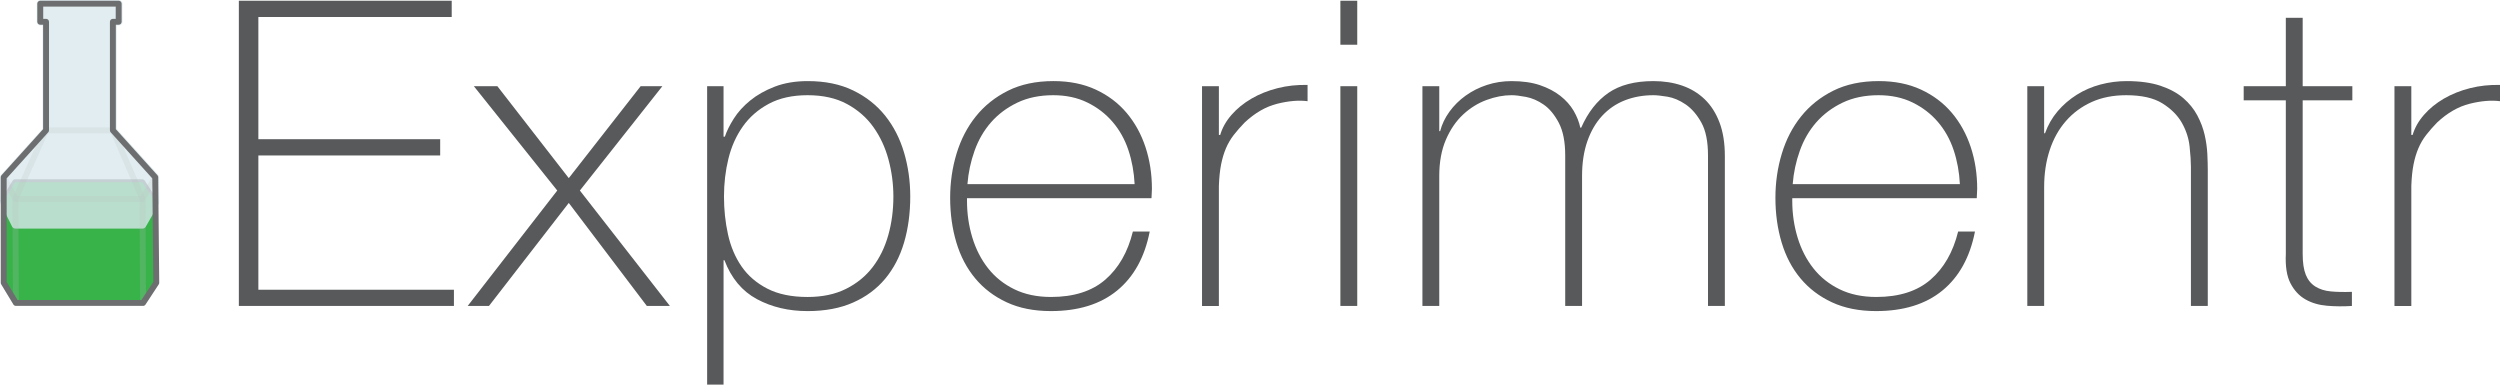 <?xml version="1.0" encoding="utf-8"?>
<!-- Generator: Adobe Illustrator 16.0.0, SVG Export Plug-In . SVG Version: 6.00 Build 0)  -->
<!DOCTYPE svg PUBLIC "-//W3C//DTD SVG 1.1//EN" "http://www.w3.org/Graphics/SVG/1.1/DTD/svg11.dtd">
<svg version="1.1" id="Layer_2" xmlns="http://www.w3.org/2000/svg" xmlns:xlink="http://www.w3.org/1999/xlink" x="0px" y="0px"
	 width="390px" height="60px" viewBox="0 0 390 60" enable-background="new 0 0 390 60" xml:space="preserve">
<path fill="none" stroke="#231F20" stroke-width="8" stroke-linejoin="round" stroke-miterlimit="10" d="M502.592,0"/>
<g>
	<g>
		<g>
			<path fill="#6D6E70" d="M23.873,31.824l-1.931-2.938H2.621L0.85,31.81l-0.789-0.473l1.904-3.146
				c0.084-0.138,0.234-0.222,0.396-0.222h19.832c0.155,0,0.3,0.079,0.386,0.209l2.065,3.146L23.873,31.824z"/>
		</g>
		<g>
			<g>
				<polygon fill="#37B34A" points="0.576,31.43 0.576,44.338 2.481,47.484 22.313,47.484 24.38,44.338 24.219,31.43 22.192,28.427 
					2.36,28.427 				"/>
			</g>
		</g>
		<g opacity="0.8">
			<g>
				<polygon fill="#DAE8ED" points="24.244,27.651 17.636,20.329 17.636,3.398 18.54,3.398 18.54,0.572 6.307,0.572 6.307,3.398 
					7.211,3.398 7.211,20.329 0.603,27.651 0.576,31.43 2.4,35.086 22.232,35.086 24.259,31.573 				"/>
				<path fill="#DAE8ED" d="M22.232,35.66H2.4c-0.219,0-0.419-0.124-0.516-0.318l-1.824-3.659c-0.04-0.08-0.062-0.168-0.061-0.258
					l0.026-3.778c0.001-0.139,0.053-0.274,0.147-0.379l6.461-7.158V3.971H6.307c-0.318,0-0.577-0.257-0.577-0.573V0.572
					C5.729,0.256,5.988,0,6.307,0H18.54c0.318,0,0.577,0.256,0.577,0.572v2.826c0,0.315-0.259,0.573-0.577,0.573h-0.328v16.138
					l6.461,7.158c0.095,0.106,0.147,0.241,0.147,0.381l0.015,3.923c0,0.101-0.026,0.2-0.077,0.287l-2.025,3.514
					C22.629,35.551,22.439,35.66,22.232,35.66z M2.758,34.514h19.141l1.784-3.092l-0.014-3.55l-6.462-7.159
					c-0.095-0.106-0.147-0.243-0.147-0.383V3.398c0-0.317,0.258-0.574,0.576-0.574h0.328v-1.68H6.883v1.68h0.328
					c0.318,0,0.576,0.256,0.576,0.574v16.93c0,0.141-0.053,0.277-0.147,0.383l-6.463,7.16l-0.023,3.425L2.758,34.514z"/>
			</g>
		</g>
		<g opacity="0.2">
			<path fill="#BBBDBF" d="M22.313,47.718c-0.254,0-0.46-0.204-0.461-0.457l-0.081-16.145l-4.466-10.33H7.484L2.861,31.119
				l0.081,16.138c0.001,0.253-0.205,0.459-0.459,0.461c0,0-0.001,0-0.002,0c-0.255,0-0.46-0.204-0.461-0.457L1.939,31.024
				c0-0.065,0.014-0.129,0.04-0.188l4.784-10.695c0.074-0.165,0.239-0.271,0.421-0.271h10.424c0.185,0,0.352,0.109,0.425,0.277
				l4.622,10.693c0.024,0.057,0.038,0.118,0.038,0.179l0.081,16.237c0.001,0.253-0.204,0.459-0.459,0.461
				C22.315,47.718,22.314,47.718,22.313,47.718z"/>
		</g>
		<g opacity="0.2">
			<path fill="#BBBDBF" d="M22.232,31.48H2.4c-0.171,0-0.327-0.093-0.407-0.242l-1.798-3.372c-0.119-0.224-0.034-0.501,0.19-0.619
				c0.226-0.12,0.504-0.034,0.624,0.188l1.667,3.128H21.97l1.878-3.147c0.131-0.217,0.413-0.289,0.632-0.16
				c0.219,0.129,0.291,0.411,0.161,0.628l-2.013,3.371C22.546,31.395,22.396,31.48,22.232,31.48z"/>
		</g>
		<g>
			<path fill="#6D6E70" d="M22.313,47.718H2.481c-0.161,0-0.312-0.085-0.396-0.223L0.182,44.35
				c-0.044-0.072-0.066-0.154-0.066-0.237V27.651c0-0.114,0.042-0.223,0.117-0.308l6.491-7.191V3.856H6.28
				c-0.255,0-0.461-0.205-0.461-0.458V0.572c0-0.252,0.206-0.459,0.461-0.459h12.233c0.255,0,0.461,0.207,0.461,0.459v2.826
				c0,0.253-0.206,0.458-0.461,0.458H18.07v16.296l6.491,7.191c0.074,0.084,0.116,0.192,0.117,0.302l0.162,16.463
				c0.001,0.091-0.025,0.18-0.076,0.256l-2.065,3.146C22.614,47.64,22.469,47.718,22.313,47.718z M2.741,46.801h19.322l1.854-2.823
				l-0.159-16.149l-6.492-7.193c-0.076-0.085-0.118-0.194-0.118-0.307V3.398c0-0.253,0.206-0.458,0.461-0.458h0.443v-1.91H6.741
				v1.91h0.443c0.255,0,0.461,0.205,0.461,0.458v16.93c0,0.113-0.042,0.222-0.117,0.307l-6.491,7.191v16.159L2.741,46.801z"/>
		</g>
	</g>
	<g>
		<path fill="#58595B" d="M37.261,0.113h33.206v2.535H40.305V21.72h28.363v2.535H40.305v20.94h30.508v2.534H37.261V0.113z"/>
		<path fill="#58595B" d="M86.931,29.723L73.926,13.451h3.666L88.73,27.789l11.206-14.338h3.391L90.46,29.723l14.043,18.006h-3.597
			L88.73,31.657L76.277,47.729h-3.32L86.931,29.723z"/>
		<path fill="#58595B" d="M112.873,21.319h0.207c0.277-0.843,0.737-1.776,1.383-2.8c0.645-1.023,1.499-1.968,2.561-2.833
			c1.061-0.869,2.341-1.591,3.84-2.17c1.498-0.576,3.218-0.865,5.152-0.865c2.721,0,5.084,0.488,7.092,1.467
			c2.006,0.979,3.667,2.29,4.981,3.933c1.313,1.646,2.294,3.559,2.939,5.736c0.646,2.178,0.971,4.468,0.971,6.869
			c0,2.624-0.327,5.024-0.973,7.204c-0.647,2.178-1.63,4.057-2.947,5.634c-1.318,1.579-2.983,2.812-4.993,3.701
			c-2.01,0.89-4.379,1.335-7.106,1.335c-2.961,0-5.596-0.625-7.906-1.868c-2.312-1.245-3.999-3.268-5.062-6.069h-0.136L112.873,60
			h-2.56V13.451h2.56V21.319z M125.982,46.329c2.31,0,4.311-0.422,5.999-1.268c1.687-0.843,3.074-1.978,4.162-3.4
			c1.085-1.423,1.895-3.078,2.426-4.97c0.534-1.888,0.798-3.901,0.798-6.034c0-1.956-0.254-3.878-0.763-5.768
			c-0.508-1.89-1.294-3.579-2.357-5.069c-1.063-1.49-2.439-2.689-4.127-3.601c-1.689-0.911-3.734-1.368-6.138-1.368
			c-2.359,0-4.372,0.445-6.035,1.334c-1.665,0.889-3.019,2.066-4.059,3.533c-1.041,1.468-1.792,3.147-2.254,5.036
			c-0.463,1.89-0.693,3.858-0.693,5.902c0,2.044,0.207,4.012,0.625,5.902c0.415,1.89,1.119,3.557,2.114,5.001
			c0.996,1.444,2.334,2.6,4.023,3.468C121.393,45.896,123.484,46.329,125.982,46.329z"/>
		<path fill="#58595B" d="M150.852,30.923v0.4c0,2.001,0.277,3.913,0.831,5.735c0.556,1.824,1.376,3.425,2.465,4.802
			c1.085,1.378,2.449,2.468,4.091,3.267c1.641,0.802,3.548,1.201,5.724,1.201c3.559,0,6.381-0.9,8.463-2.701
			c2.079-1.801,3.513-4.301,4.301-7.503h2.628c-0.786,4.002-2.48,7.069-5.085,9.202c-2.606,2.135-6.053,3.203-10.342,3.203
			c-2.63,0-4.924-0.457-6.884-1.369c-1.962-0.91-3.598-2.155-4.912-3.734c-1.314-1.579-2.295-3.445-2.939-5.601
			c-0.646-2.157-0.969-4.479-0.969-6.97c0-2.4,0.334-4.702,1.003-6.901c0.668-2.201,1.672-4.135,3.01-5.802
			c1.337-1.668,3.011-3.002,5.016-4.002c2.007-1,4.368-1.499,7.09-1.499c2.491,0,4.693,0.443,6.607,1.333
			c1.913,0.89,3.516,2.101,4.808,3.633c1.29,1.535,2.271,3.313,2.939,5.337c0.67,2.022,1.003,4.19,1.003,6.5
			c0,0.224-0.011,0.479-0.033,0.768c-0.023,0.289-0.034,0.524-0.034,0.7H150.852z M177.001,28.723
			c-0.093-1.868-0.416-3.635-0.97-5.301c-0.556-1.668-1.377-3.135-2.462-4.403c-1.088-1.268-2.406-2.278-3.956-3.034
			c-1.549-0.755-3.317-1.133-5.307-1.133c-2.125,0-3.999,0.39-5.618,1.167c-1.618,0.779-2.982,1.802-4.092,3.069
			c-1.109,1.266-1.965,2.745-2.566,4.434c-0.601,1.69-0.971,3.425-1.109,5.202H177.001z"/>
		<path fill="#58595B" d="M190.146,21.054h0.207c0.322-1.112,0.911-2.156,1.765-3.134c0.853-0.978,1.891-1.822,3.112-2.534
			c1.221-0.712,2.584-1.256,4.082-1.635c1.498-0.376,3.055-0.543,4.669-0.5v2.535c-1.384-0.177-2.964-0.044-4.738,0.401
			c-1.776,0.445-3.471,1.422-5.085,2.934c-0.646,0.667-1.211,1.312-1.693,1.934c-0.484,0.624-0.891,1.313-1.212,2.067
			c-0.322,0.757-0.577,1.6-0.761,2.534c-0.186,0.934-0.299,2.046-0.346,3.335v18.74h-2.63V13.451h2.63V21.054z"/>
		<path fill="#58595B" d="M209.099,6.983v-6.87h2.631v6.87H209.099z M209.099,47.729V13.451h2.631v34.278H209.099z"/>
		<path fill="#58595B" d="M221.898,13.451h2.628v7.003h0.138c0.276-1.068,0.761-2.078,1.454-3.035c0.69-0.955,1.533-1.789,2.525-2.5
			c0.991-0.71,2.097-1.268,3.319-1.668c1.222-0.399,2.502-0.598,3.84-0.598c1.707,0,3.183,0.21,4.427,0.632
			c1.245,0.425,2.307,0.979,3.183,1.668c0.876,0.689,1.568,1.467,2.078,2.333c0.506,0.868,0.851,1.746,1.036,2.634h0.139
			c1.059-2.4,2.478-4.212,4.254-5.435c1.773-1.222,4.115-1.833,7.021-1.833c1.612,0,3.102,0.233,4.463,0.699
			c1.359,0.468,2.536,1.179,3.527,2.134c0.99,0.957,1.765,2.168,2.317,3.635c0.553,1.467,0.829,3.2,0.829,5.201v23.409h-2.628
			V24.255c0-2.178-0.346-3.89-1.038-5.135c-0.691-1.245-1.51-2.19-2.455-2.835c-0.946-0.643-1.893-1.043-2.836-1.2
			c-0.946-0.155-1.672-0.233-2.18-0.233c-1.614,0-3.103,0.266-4.463,0.799c-1.36,0.535-2.536,1.335-3.526,2.401
			c-0.994,1.068-1.765,2.392-2.319,3.968c-0.553,1.579-0.83,3.391-0.83,5.436v20.274h-2.628V24.255c0-2.134-0.336-3.835-1.003-5.102
			c-0.67-1.267-1.454-2.212-2.354-2.835c-0.899-0.622-1.82-1.021-2.767-1.201c-0.945-0.177-1.693-0.266-2.248-0.266
			c-1.245,0-2.537,0.246-3.872,0.734c-1.34,0.49-2.562,1.244-3.668,2.267c-1.108,1.024-2.006,2.333-2.698,3.935
			c-0.692,1.6-1.038,3.491-1.038,5.668v20.274h-2.628V13.451z"/>
		<path fill="#58595B" d="M279.592,30.923v0.4c0,2.001,0.277,3.913,0.833,5.735c0.554,1.824,1.375,3.425,2.464,4.802
			c1.084,1.378,2.447,2.468,4.089,3.267c1.642,0.802,3.55,1.201,5.725,1.201c3.56,0,6.382-0.9,8.463-2.701
			c2.08-1.801,3.514-4.301,4.302-7.503h2.628c-0.786,4.002-2.479,7.069-5.084,9.202c-2.607,2.135-6.054,3.203-10.344,3.203
			c-2.628,0-4.923-0.457-6.883-1.369c-1.962-0.91-3.598-2.155-4.912-3.734c-1.315-1.579-2.294-3.445-2.939-5.601
			c-0.647-2.157-0.969-4.479-0.969-6.97c0-2.4,0.334-4.702,1.003-6.901c0.667-2.201,1.67-4.135,3.009-5.802
			c1.338-1.668,3.011-3.002,5.016-4.002c2.006-1,4.369-1.499,7.092-1.499c2.49,0,4.69,0.443,6.606,1.333
			c1.912,0.89,3.515,2.101,4.807,3.633c1.291,1.535,2.271,3.313,2.94,5.337c0.67,2.022,1.003,4.19,1.003,6.5
			c0,0.224-0.012,0.479-0.034,0.768c-0.023,0.289-0.033,0.524-0.033,0.7H279.592z M305.742,28.723
			c-0.093-1.868-0.416-3.635-0.971-5.301c-0.555-1.668-1.376-3.135-2.462-4.403c-1.087-1.268-2.407-2.278-3.955-3.034
			c-1.551-0.755-3.318-1.133-5.307-1.133c-2.127,0-3.999,0.39-5.618,1.167c-1.618,0.779-2.982,1.802-4.093,3.069
			c-1.108,1.266-1.964,2.745-2.564,4.434c-0.603,1.69-0.974,3.425-1.111,5.202H305.742z"/>
		<path fill="#58595B" d="M316.258,13.451h2.628v7.335h0.139c0.46-1.288,1.118-2.434,1.971-3.433
			c0.853-1.001,1.845-1.857,2.974-2.567c1.132-0.712,2.364-1.245,3.703-1.601c1.335-0.356,2.697-0.533,4.081-0.533
			c2.075,0,3.839,0.244,5.293,0.732c1.451,0.49,2.639,1.135,3.561,1.935c0.923,0.799,1.649,1.7,2.18,2.7
			c0.529,1,0.91,2.012,1.141,3.034c0.233,1.023,0.371,2.012,0.416,2.969c0.046,0.955,0.069,1.789,0.069,2.499v21.208h-2.63V26.056
			c0-0.844-0.067-1.911-0.207-3.201c-0.136-1.289-0.542-2.523-1.209-3.701c-0.67-1.178-1.686-2.19-3.044-3.035
			c-1.361-0.844-3.242-1.267-5.639-1.267c-2.03,0-3.828,0.356-5.396,1.068c-1.567,0.711-2.904,1.699-4.011,2.967
			c-1.107,1.267-1.95,2.779-2.526,4.535c-0.578,1.756-0.864,3.68-0.864,5.767v18.541h-2.628V13.451z"/>
		<path fill="#58595B" d="M366.965,15.651h-7.747v23.942c0,1.379,0.159,2.467,0.483,3.268c0.322,0.8,0.819,1.411,1.486,1.833
			c0.67,0.424,1.477,0.679,2.422,0.767c0.944,0.089,2.041,0.112,3.288,0.067v2.201c-1.342,0.088-2.642,0.077-3.911-0.035
			c-1.269-0.11-2.386-0.444-3.354-0.999c-0.969-0.556-1.741-1.389-2.317-2.501c-0.579-1.111-0.819-2.643-0.727-4.601V15.651h-6.573
			v-2.2h6.573V2.782h2.63v10.669h7.747V15.651z"/>
		<path fill="#58595B" d="M376.166,21.054h0.205c0.324-1.112,0.912-2.156,1.767-3.134c0.852-0.978,1.888-1.822,3.11-2.534
			s2.583-1.256,4.084-1.635c1.497-0.376,3.054-0.543,4.668-0.5v2.535c-1.384-0.177-2.964-0.044-4.738,0.401
			c-1.775,0.445-3.471,1.422-5.085,2.934c-0.646,0.667-1.211,1.312-1.693,1.934c-0.485,0.624-0.891,1.313-1.211,2.067
			c-0.324,0.757-0.577,1.6-0.762,2.534c-0.184,0.934-0.301,2.046-0.345,3.335v18.74h-2.63V13.451h2.63V21.054z"/>
	</g>
</g>
</svg>
